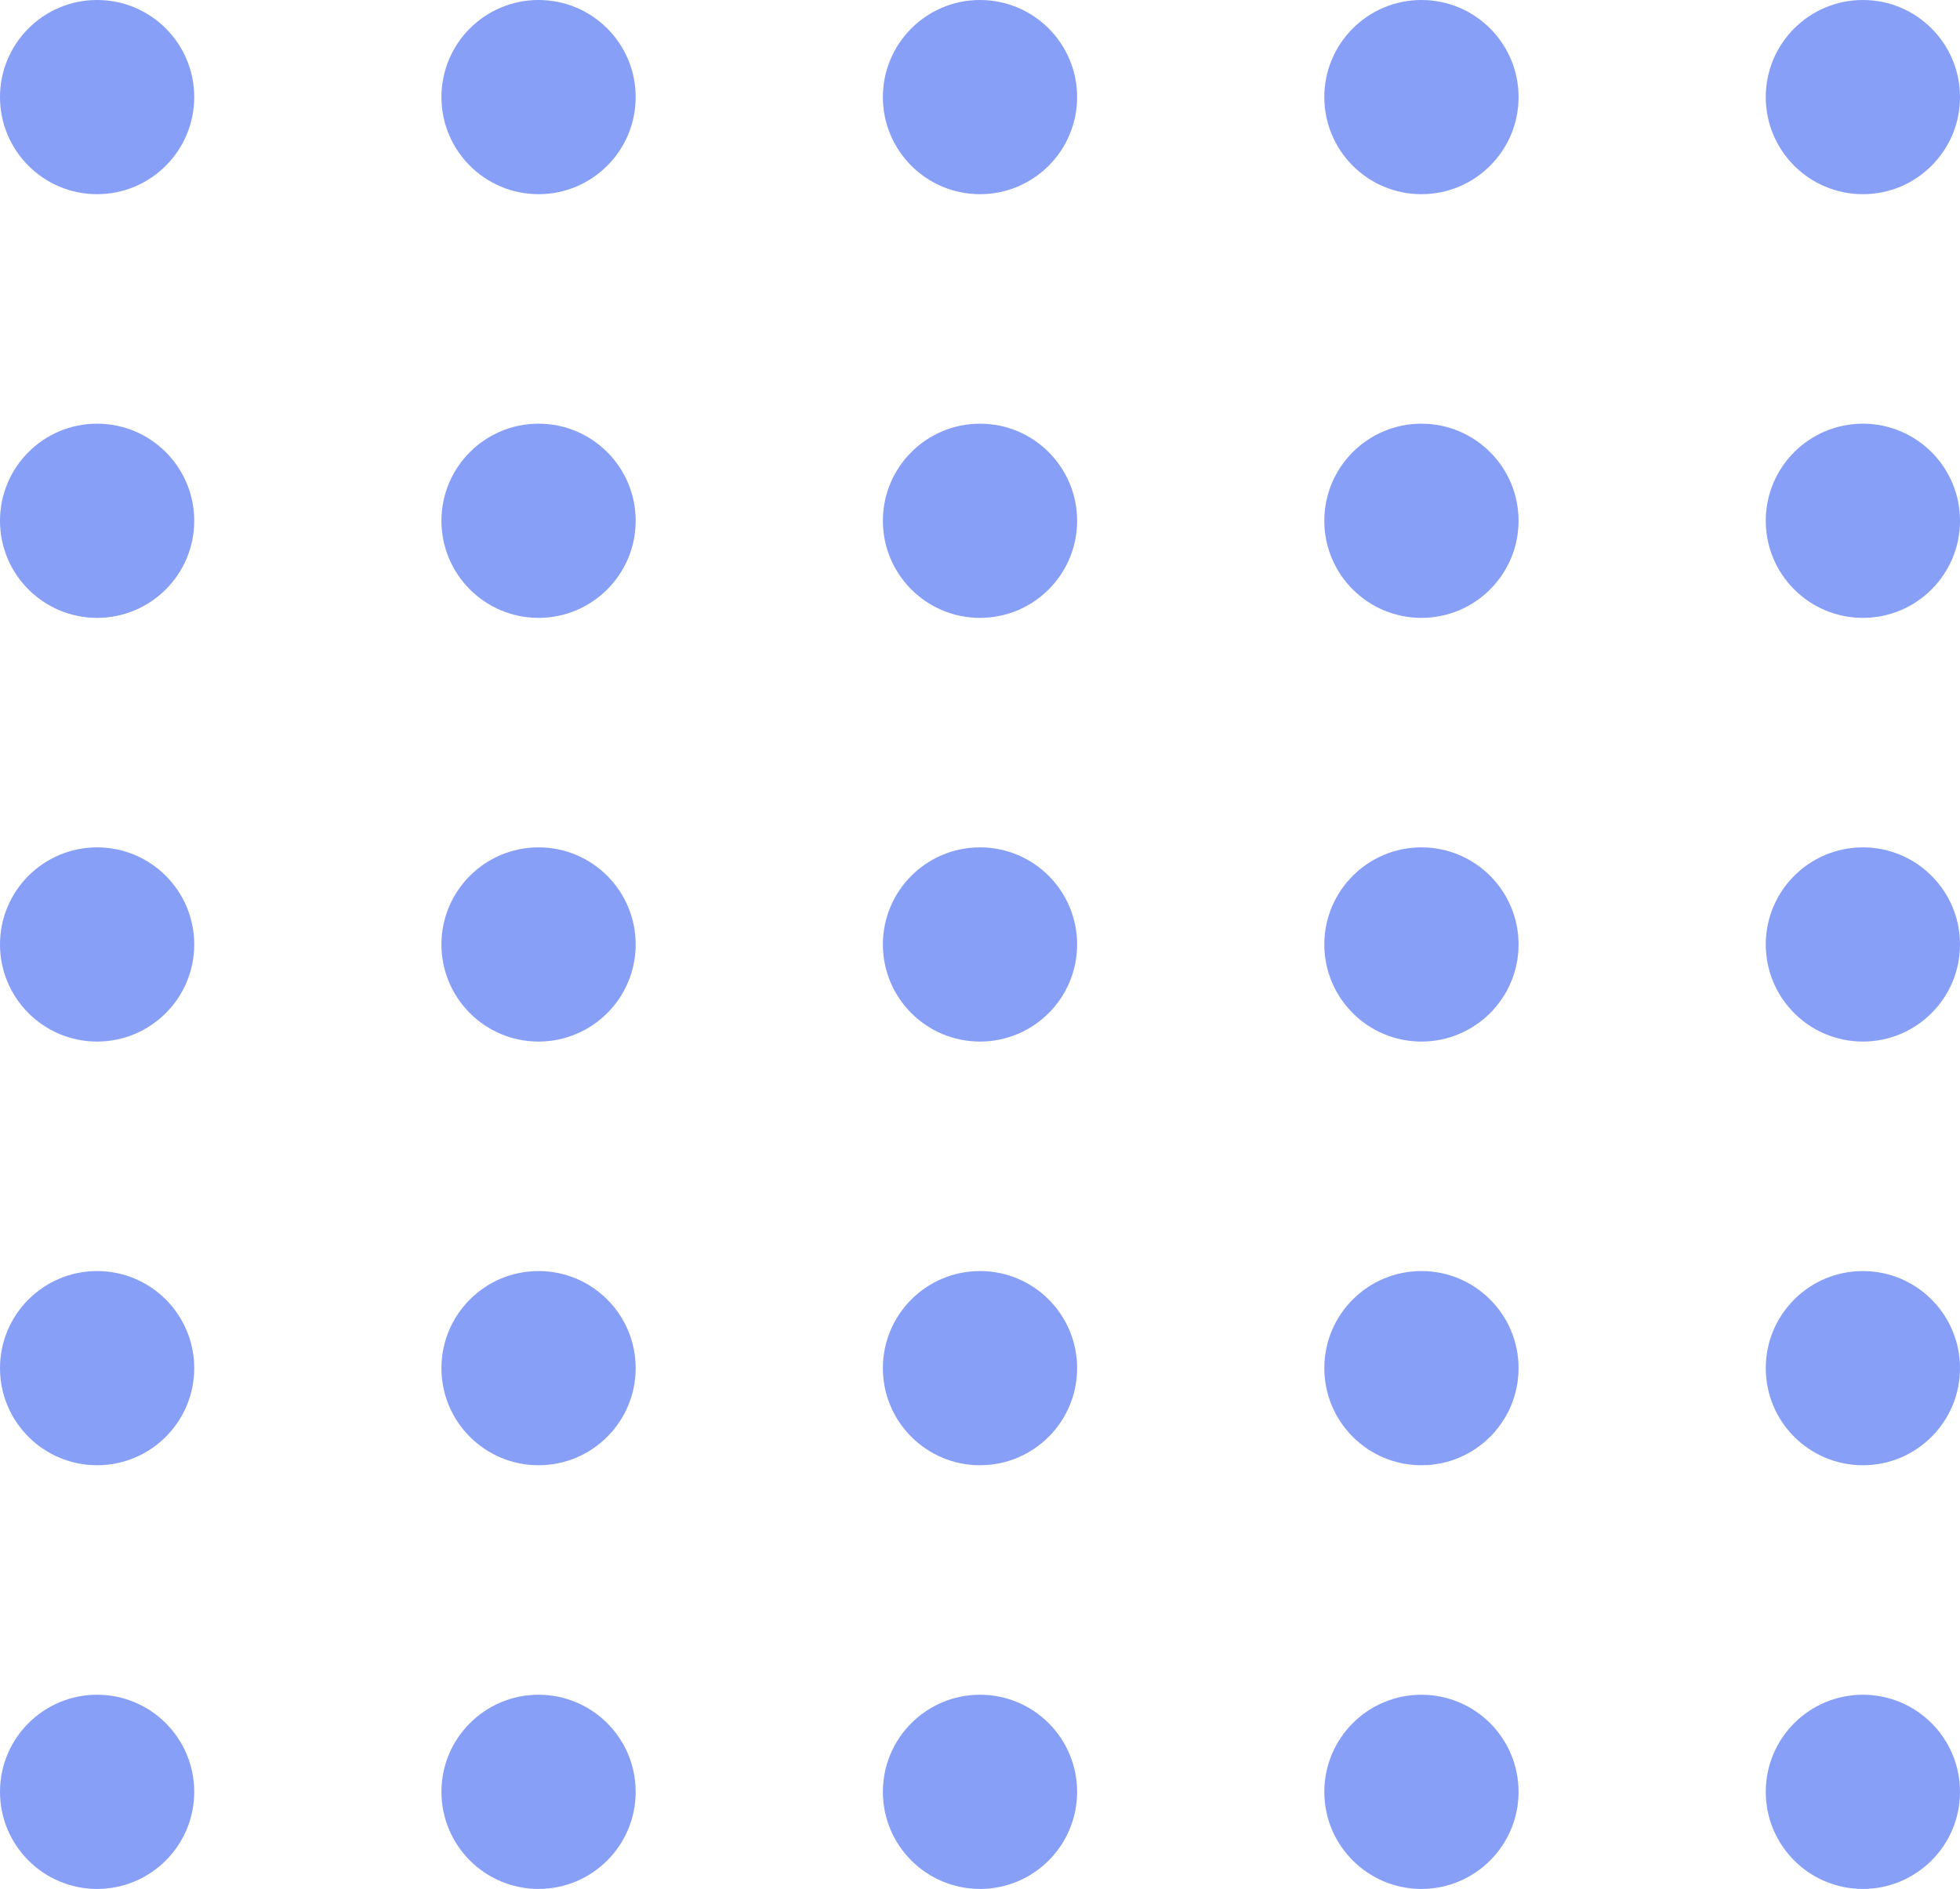 <svg width="111" height="107" viewBox="0 0 111 107" fill="none" xmlns="http://www.w3.org/2000/svg">
<circle cx="5.5" cy="5.5" r="5.5" fill="#879FF7"/>
<circle cx="30.5" cy="5.5" r="5.5" fill="#879FF7"/>
<circle cx="55.5" cy="5.5" r="5.5" fill="#879FF7"/>
<circle cx="80.5" cy="5.5" r="5.5" fill="#879FF7"/>
<circle cx="5.5" cy="101.5" r="5.5" fill="#879FF7"/>
<circle cx="30.5" cy="101.5" r="5.5" fill="#879FF7"/>
<circle cx="55.5" cy="101.5" r="5.5" fill="#879FF7"/>
<circle cx="80.5" cy="101.5" r="5.5" fill="#879FF7"/>
<circle cx="5.5" cy="77.5" r="5.5" fill="#879FF7"/>
<circle cx="30.5" cy="77.5" r="5.5" fill="#879FF7"/>
<circle cx="55.5" cy="77.5" r="5.5" fill="#879FF7"/>
<circle cx="80.5" cy="77.5" r="5.5" fill="#879FF7"/>
<circle cx="5.5" cy="53.5" r="5.5" fill="#879FF7"/>
<circle cx="30.5" cy="53.5" r="5.5" fill="#879FF7"/>
<circle cx="55.5" cy="53.5" r="5.5" fill="#879FF7"/>
<circle cx="80.5" cy="53.5" r="5.5" fill="#879FF7"/>
<circle cx="5.5" cy="29.5" r="5.5" fill="#879FF7"/>
<circle cx="30.5" cy="29.5" r="5.5" fill="#879FF7"/>
<circle cx="55.5" cy="29.5" r="5.5" fill="#879FF7"/>
<circle cx="80.5" cy="29.5" r="5.5" fill="#879FF7"/>
<circle cx="105.5" cy="5.5" r="5.5" fill="#879FF7"/>
<circle cx="105.5" cy="101.5" r="5.5" fill="#879FF7"/>
<circle cx="105.5" cy="77.5" r="5.5" fill="#879FF7"/>
<circle cx="105.5" cy="53.5" r="5.5" fill="#879FF7"/>
<circle cx="105.5" cy="29.5" r="5.5" fill="#879FF7"/>
</svg>
